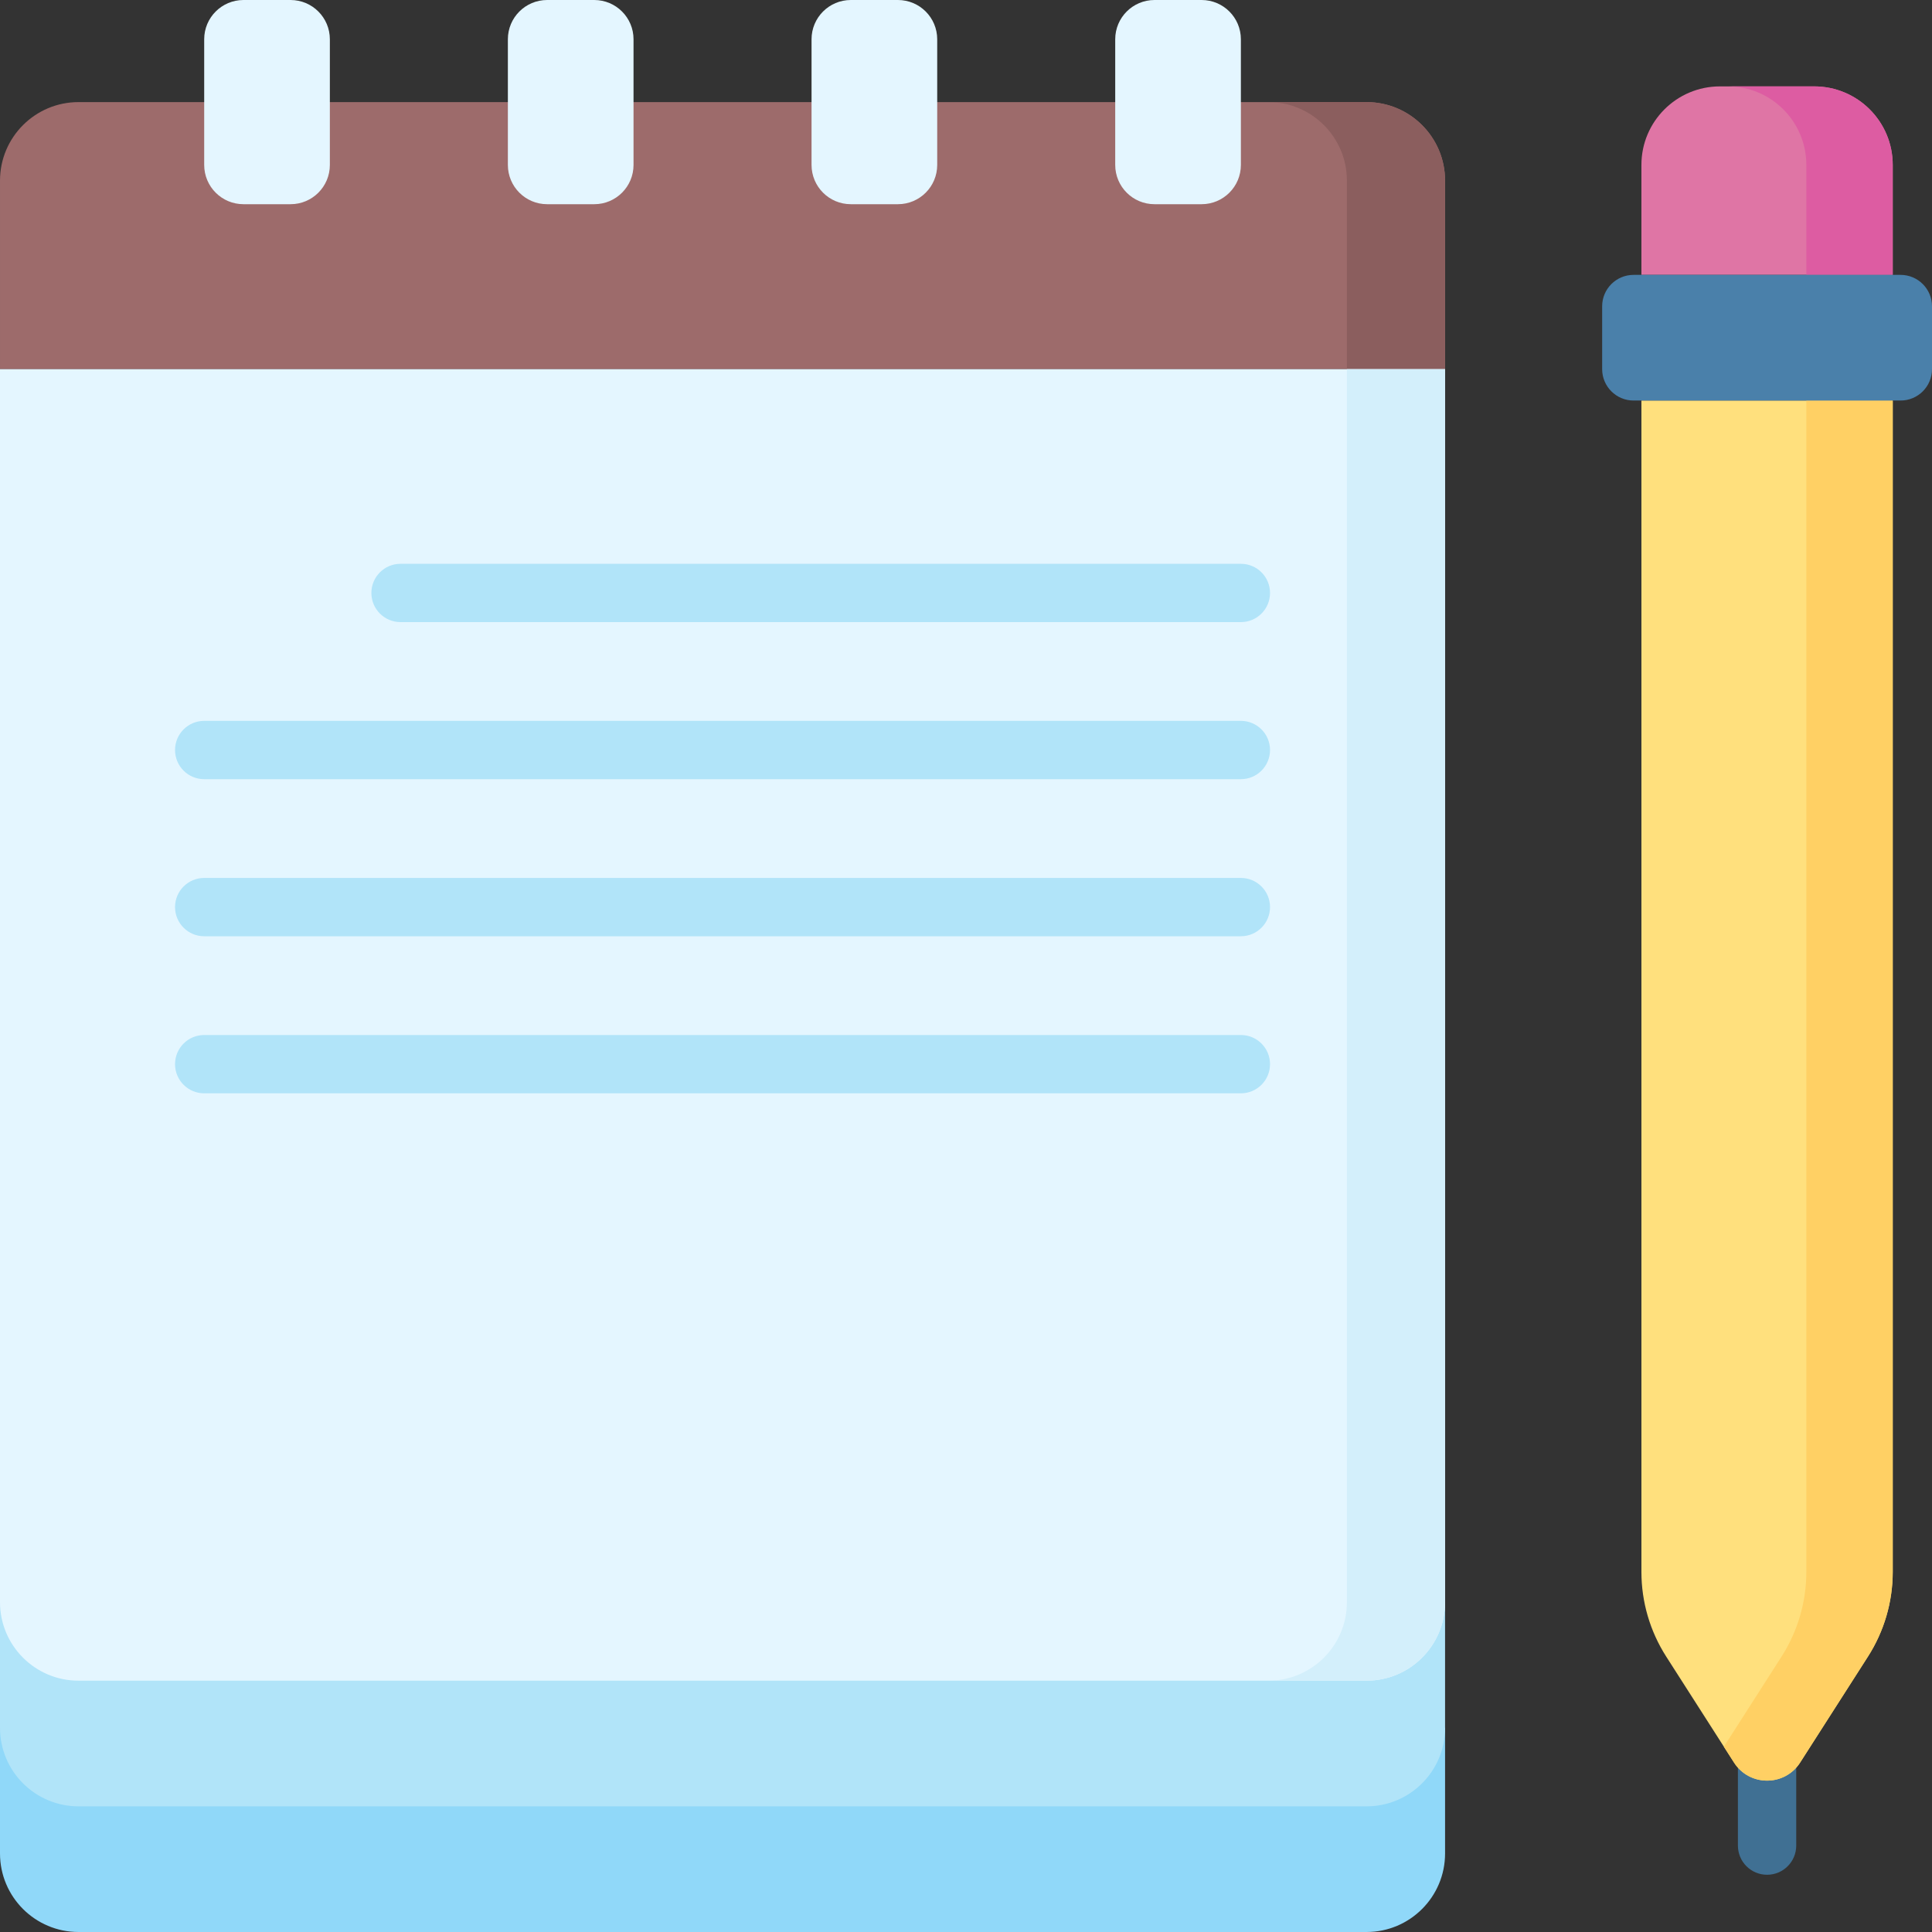 <svg id="Capa_1" enable-background="new 0 0 512 512" height="512" viewBox="0 0 512 512" width="512" xmlns="http://www.w3.org/2000/svg"><rect x="0" y="0" width="512" height="512" fill="#333333" stroke="none"/><g><g><path d="m468.293 496.832c-4.268 0-7.726-3.459-7.726-7.726v-37.254c0-4.267 3.459-7.726 7.726-7.726s7.726 3.459 7.726 7.726v37.254c0 4.267-3.459 7.726-7.726 7.726z" fill="#407093"/></g><g><path d="m0 457.886v33.301c0 11.495 9.318 20.813 20.813 20.813h341.333c11.495 0 20.813-9.318 20.813-20.813v-33.301z" fill="#90d8f9"/><path d="m0 424.585v33.301c0 11.495 9.318 20.813 20.813 20.813h341.333c11.495 0 20.813-9.318 20.813-20.813v-33.301z" fill="#b1e4f9"/><path d="m382.959 97.821v-49.951c0-11.495-9.318-20.813-20.813-20.813h-341.333c-11.495 0-20.813 9.318-20.813 20.813v49.951z" fill="#9d6b6b"/><path d="m362.146 27.057h-26.016c11.495 0 20.813 9.318 20.813 20.813v49.951h26.016v-49.951c0-11.495-9.318-20.813-20.813-20.813z" fill="#8b5e5e"/><path d="m0 97.821v326.764c0 11.495 9.318 20.813 20.813 20.813h341.333c11.495 0 20.813-9.318 20.813-20.813v-326.764z" fill="#e4f6ff"/><path d="m356.943 97.821v326.764c0 11.495-9.318 20.813-20.813 20.813h26.016c11.495 0 20.813-9.318 20.813-20.813v-326.764z" fill="#d3effb"/><g><path d="m295.545 43.707v-33.3c0-5.748 4.659-10.407 10.406-10.407h12.488c5.747 0 10.407 4.659 10.407 10.407v33.301c0 5.747-4.659 10.407-10.407 10.407h-12.488c-5.747-.001-10.406-4.66-10.406-10.408z" fill="#e4f6ff"/></g><g><path d="m215.068 43.707v-33.3c0-5.748 4.659-10.407 10.406-10.407h12.488c5.747 0 10.407 4.659 10.407 10.407v33.301c0 5.747-4.659 10.407-10.407 10.407h-12.488c-5.747-.001-10.406-4.66-10.406-10.408z" fill="#e4f6ff"/></g><g><path d="m134.591 43.707v-33.3c0-5.748 4.659-10.407 10.406-10.407h12.488c5.747 0 10.406 4.659 10.406 10.407v33.301c0 5.747-4.659 10.407-10.406 10.407h-12.488c-5.747-.001-10.406-4.66-10.406-10.408z" fill="#e4f6ff"/></g><g><path d="m54.114 43.707v-33.3c0-5.748 4.659-10.407 10.406-10.407h12.488c5.747 0 10.407 4.659 10.407 10.407v33.301c0 5.747-4.659 10.407-10.407 10.407h-12.488c-5.747-.001-10.406-4.66-10.406-10.408z" fill="#e4f6ff"/></g></g><g><path d="m501.594 72.846h-66.602v-29.139c0-11.495 9.318-20.813 20.813-20.813h24.976c11.495 0 20.813 9.318 20.813 20.813z" fill="#df75a5"/><path d="m480.78 22.894h-22.894c11.495 0 20.813 9.318 20.813 20.813v29.138h22.894v-29.138c.001-11.494-9.318-20.813-20.813-20.813z" fill="#dd5ca2"/><path d="m495.028 439.007-17.97 28.078c-4.093 6.396-13.437 6.396-17.53 0l-17.97-28.078c-4.287-6.699-6.566-14.485-6.566-22.439v-310.422h66.602v310.422c0 7.953-2.279 15.74-6.566 22.439z" fill="#ffe07d"/><path d="m478.699 106.146v310.422c0 7.953-2.278 15.74-6.566 22.439l-15.288 23.888 2.682 4.191c4.093 6.396 13.437 6.396 17.53 0l17.97-28.078c4.287-6.699 6.566-14.485 6.566-22.439v-310.423z" fill="#ffd064"/><path d="m503.675 106.146h-70.764c-4.598 0-8.325-3.727-8.325-8.325v-16.65c0-4.598 3.727-8.325 8.325-8.325h70.764c4.598 0 8.325 3.727 8.325 8.325v16.65c0 4.598-3.727 8.325-8.325 8.325z" fill="#4a80aa"/></g><g><g><path d="m328.845 164.865h-222.699c-4.267 0-7.726-3.459-7.726-7.726s3.459-7.726 7.726-7.726h222.699c4.268 0 7.726 3.459 7.726 7.726s-3.458 7.726-7.726 7.726z" fill="#b1e4f9"/></g><g><path d="m328.845 248.117h-274.731c-4.267 0-7.726-3.459-7.726-7.726s3.459-7.726 7.726-7.726h274.731c4.268 0 7.726 3.459 7.726 7.726s-3.458 7.726-7.726 7.726z" fill="#b1e4f9"/></g><g><path d="m328.845 206.49h-274.731c-4.267 0-7.726-3.459-7.726-7.726s3.459-7.726 7.726-7.726h274.731c4.268 0 7.726 3.459 7.726 7.726s-3.458 7.726-7.726 7.726z" fill="#b1e4f9"/></g><g><path d="m328.845 289.742h-274.731c-4.267 0-7.726-3.459-7.726-7.726s3.459-7.726 7.726-7.726h274.731c4.268 0 7.726 3.459 7.726 7.726s-3.458 7.726-7.726 7.726z" fill="#b1e4f9"/></g></g></g></svg>